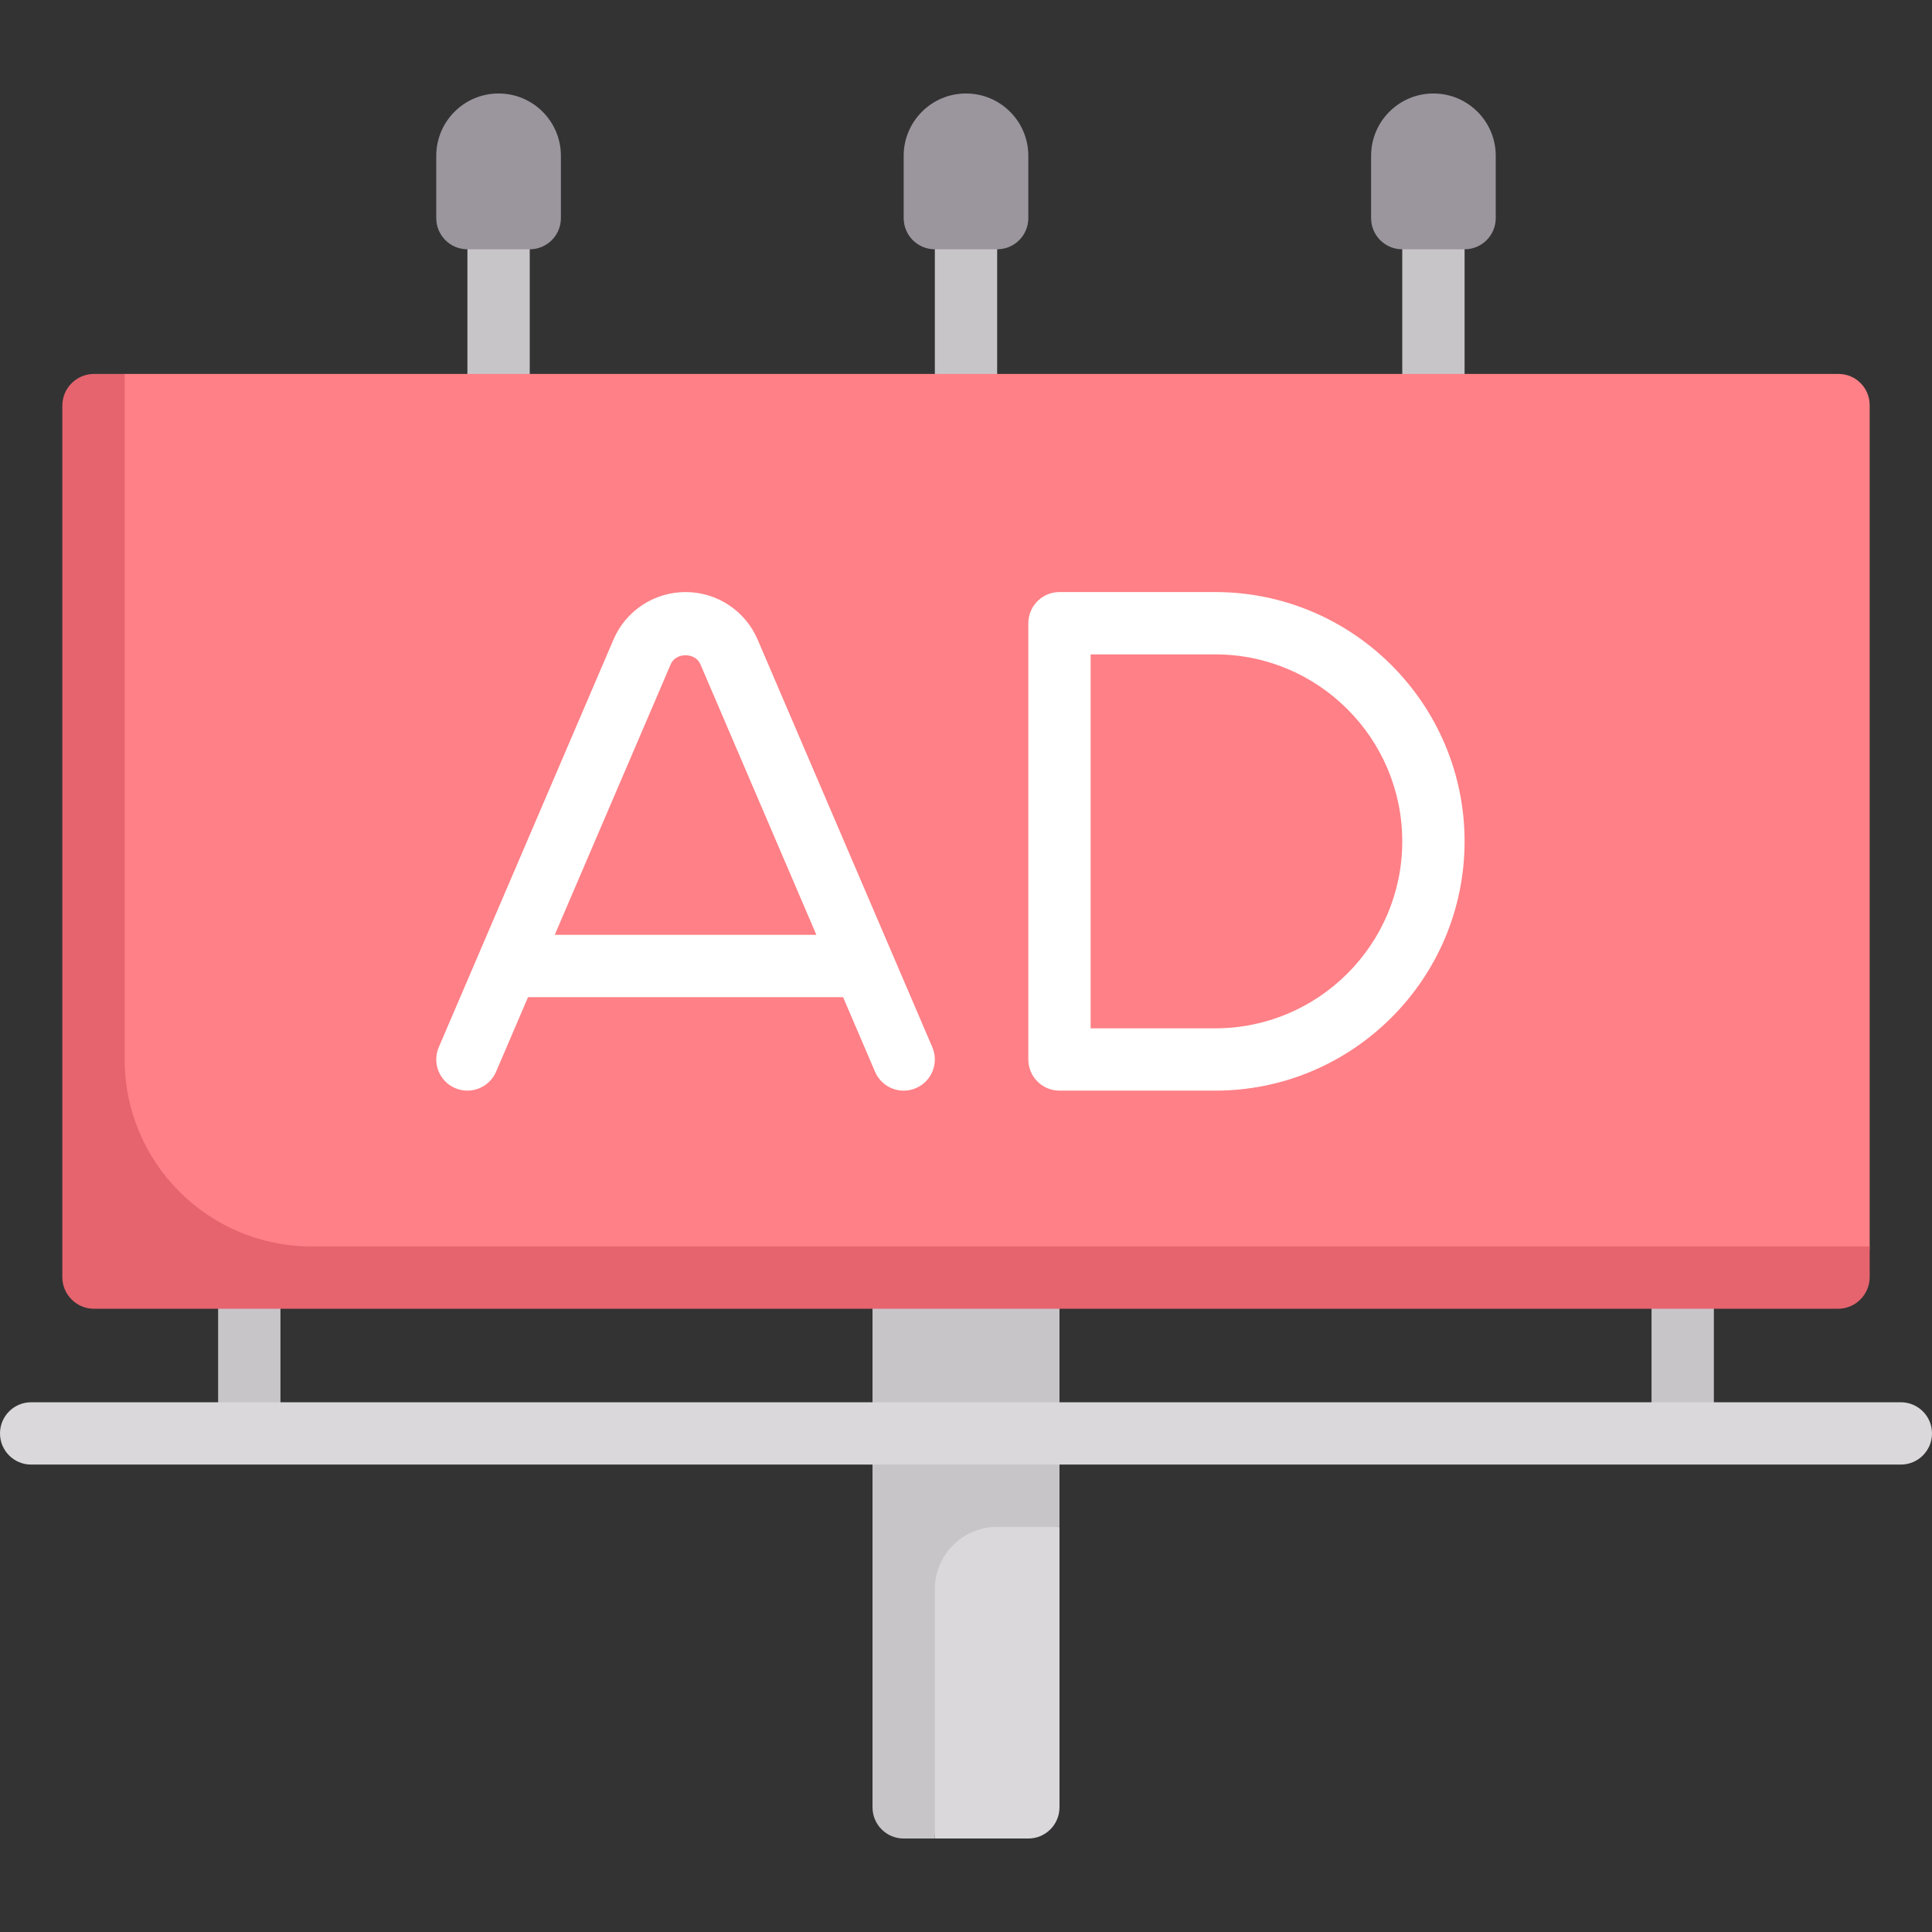 <svg id="Capa_1" enable-background="new 0 0 512 512" height="512" viewBox="0 0 512 512" width="512" xmlns="http://www.w3.org/2000/svg"><rect x="0" y="0" width="512" height="512" fill="#333333" stroke="none"/><g><path d="m371.613 57.806h16.516v49.548h-16.516z" fill="#c8c5c9"/><path d="m388.129 66.065h-16.516c-4.561 0-8.258-3.697-8.258-8.258v-16.517c0-9.122 7.395-16.516 16.516-16.516 9.122 0 16.516 7.395 16.516 16.516v16.516c0 4.561-3.697 8.259-8.258 8.259z" fill="#9b959d"/><path d="m123.871 57.806h16.516v49.548h-16.516z" fill="#c8c5c9"/><path d="m140.387 66.065h-16.516c-4.561 0-8.258-3.697-8.258-8.258v-16.517c0-9.122 7.395-16.516 16.516-16.516 9.122 0 16.516 7.395 16.516 16.516v16.516c0 4.561-3.697 8.259-8.258 8.259z" fill="#9b959d"/><g fill="#c8c5c9"><path d="m247.742 57.806h16.516v49.548h-16.516z"/><path d="m57.806 338.581h16.516v41.29h-16.516z"/><path d="m437.677 338.581h16.516v41.29h-16.516z"/></g><path d="m272.516 487.226h-24.774l-8.075-91.559 41.108 8.978v74.323c-.001 4.561-3.698 8.258-8.259 8.258z" fill="#dad8db"/><path d="m231.226 330.323v148.645c0 4.561 3.697 8.258 8.258 8.258h8.258v-66.065c0-9.122 7.395-16.516 16.516-16.516h16.516v-74.323h-49.548z" fill="#c8c5c9"/><path d="m487.226 99.097h-454.194c-4.561 0-8.258 3.697-8.258 8.258v222.968c0 4.561 3.697 8.258 8.258 8.258h454.194c4.561 0 8.258-3.697 8.258-8.258v-222.968c0-4.561-3.697-8.258-8.258-8.258z" fill="#ff8086"/><path d="m264.258 66.065h-16.516c-4.561 0-8.258-3.697-8.258-8.258v-16.517c0-9.122 7.395-16.516 16.516-16.516 9.122 0 16.516 7.395 16.516 16.516v16.516c0 4.561-3.697 8.259-8.258 8.259z" fill="#9b959d"/><path d="m200.782 169.504c-3.274-7.653-10.774-12.601-19.105-12.601s-15.831 4.948-19.097 12.593l-46.298 108.024c-1.798 4.194.145 9.048 4.339 10.843 4.153 1.794 9.04-.141 10.839-4.335l8.474-19.77h83.488l8.473 19.77c1.339 3.129 4.387 5.008 7.589 5.008 1.089 0 2.194-.218 3.25-.673 4.194-1.794 6.137-6.649 4.339-10.843zm-53.769 78.238 30.753-71.746c1.339-3.129 6.476-3.137 7.831.008l30.746 71.738z" fill="#fff"/><path d="m322.065 156.903h-41.29c-4.565 0-8.258 3.698-8.258 8.258v115.613c0 4.56 3.694 8.258 8.258 8.258h41.29c36.427 0 66.065-29.637 66.065-66.065s-29.638-66.064-66.065-66.064zm0 115.613h-33.032v-99.097h33.032c27.323 0 49.548 22.226 49.548 49.548s-22.226 49.549-49.548 49.549z" fill="#fff"/><path d="m82.581 330.323c-27.365 0-49.548-22.184-49.548-49.548v-181.678h-8.113c-4.642 0-8.404 3.763-8.404 8.404v230.933c0 4.642 3.763 8.404 8.404 8.404h462.16c4.642 0 8.404-3.763 8.404-8.404v-8.112h-412.903z" fill="#e5646e"/><path d="m503.742 388.129h-495.484c-4.565 0-8.258-3.698-8.258-8.258s3.694-8.258 8.258-8.258h495.484c4.565 0 8.258 3.698 8.258 8.258s-3.694 8.258-8.258 8.258z" fill="#dad8db"/></g></svg>